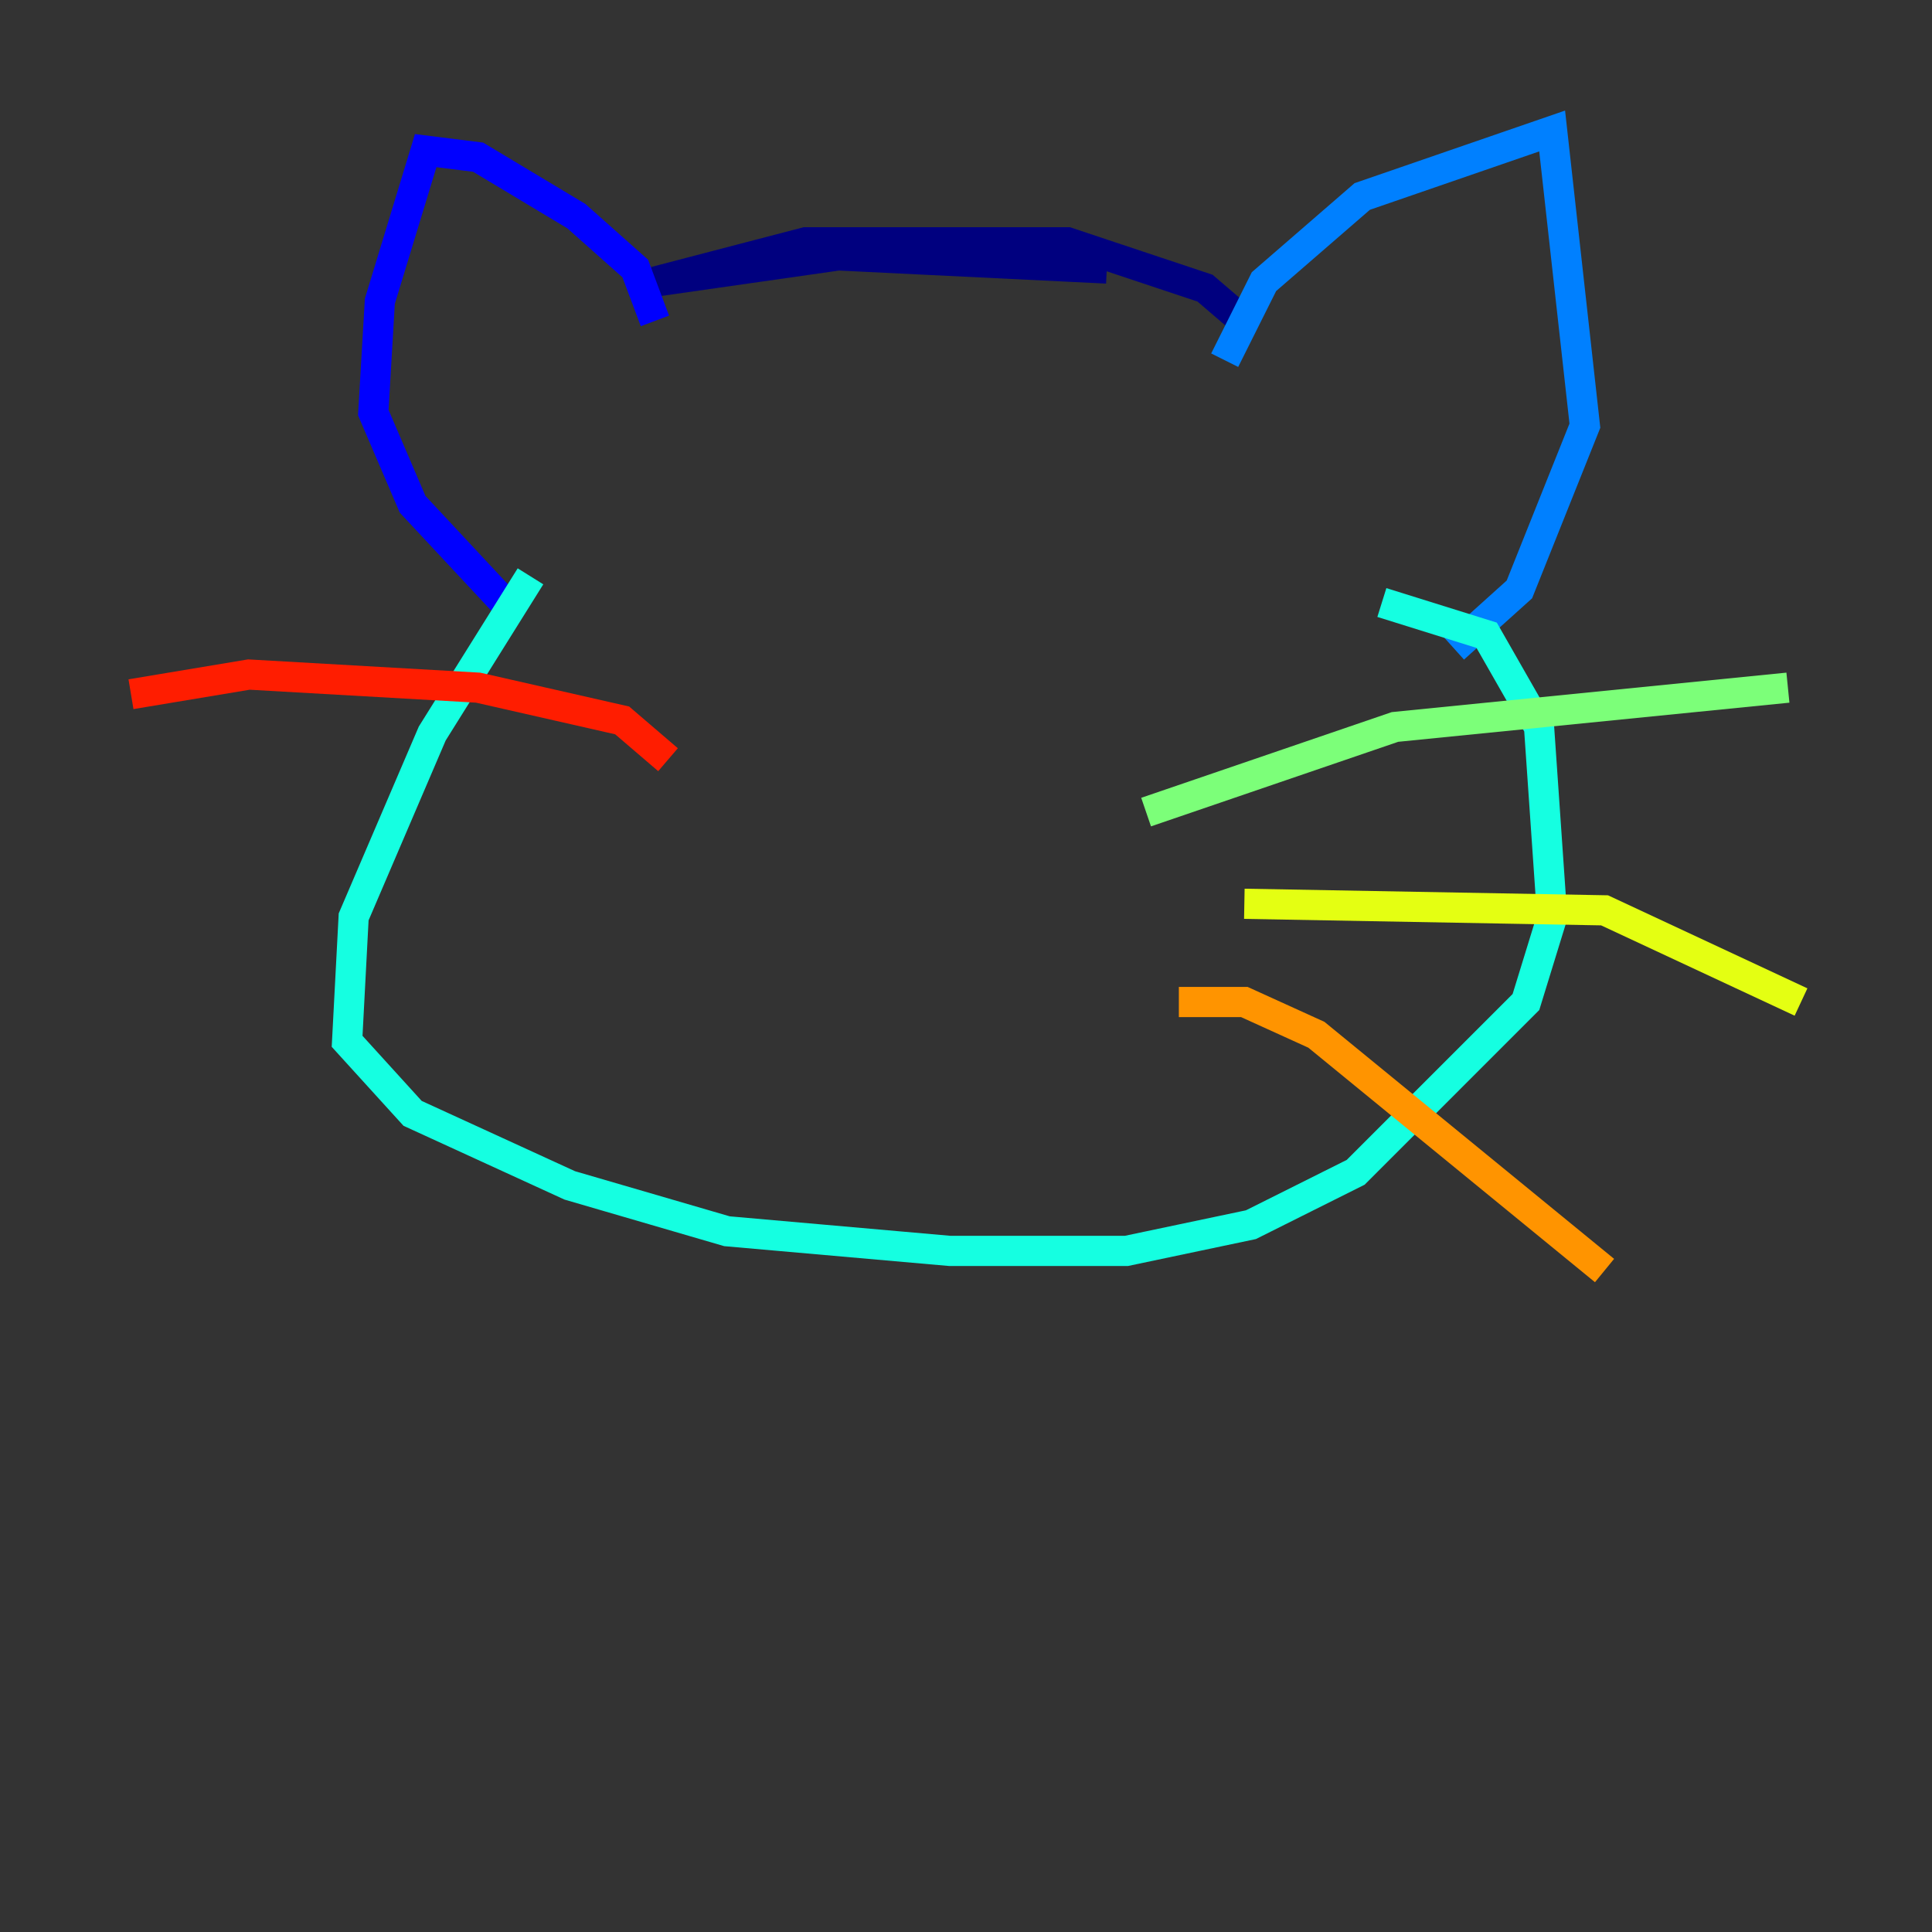 <?xml version="1.0" encoding="utf-8" ?>
<svg baseProfile="tiny" height="128" version="1.2" viewBox="0,0,128,128" width="128" xmlns="http://www.w3.org/2000/svg" xmlns:ev="http://www.w3.org/2001/xml-events" xmlns:xlink="http://www.w3.org/1999/xlink"><rect x="0" y="0" width="128" height="128" fill="#333333" stroke="none"/><defs /><polyline fill="none" points="73.329,17.79 55.539,16.922 43.39,18.658 53.37,16.054 70.725,16.054 79.837,19.091 82.875,21.695" stroke="#00007f" stroke-width="2" /><polyline fill="none" points="43.39,21.261 42.088,17.79 38.183,14.319 31.675,10.414 28.203,9.98 25.166,19.959 24.732,27.336 27.336,33.41 33.41,39.919" stroke="#0000ff" stroke-width="2" /><polyline fill="none" points="81.139,23.864 83.742,18.658 90.251,13.017 102.834,8.678 105.003,28.203 100.664,39.051 96.325,42.956" stroke="#0080ff" stroke-width="2" /><polyline fill="none" points="35.146,38.183 28.637,48.597 23.43,60.746 22.997,68.99 27.336,73.763 37.749,78.536 48.163,81.573 62.915,82.875 74.63,82.875 82.875,81.139 89.817,77.668 101.098,66.386 102.834,60.746 101.966,48.163 98.495,42.088 91.552,39.919" stroke="#15ffe1" stroke-width="2" /><polyline fill="none" points="75.932,53.803 92.42,48.163 118.454,45.559" stroke="#7cff79" stroke-width="2" /><polyline fill="none" points="82.441,59.878 106.305,60.312 119.322,66.386" stroke="#e4ff12" stroke-width="2" /><polyline fill="none" points="78.102,66.386 82.441,66.386 87.214,68.556 106.305,84.176" stroke="#ff9400" stroke-width="2" /><polyline fill="none" points="44.258,50.332 41.22,47.729 31.675,45.559 16.488,44.691 8.678,45.993" stroke="#ff1d00" stroke-width="2" /><polyline fill="none" points="38.617,59.444 38.617,59.444" stroke="#7f0000" stroke-width="2" /></svg>